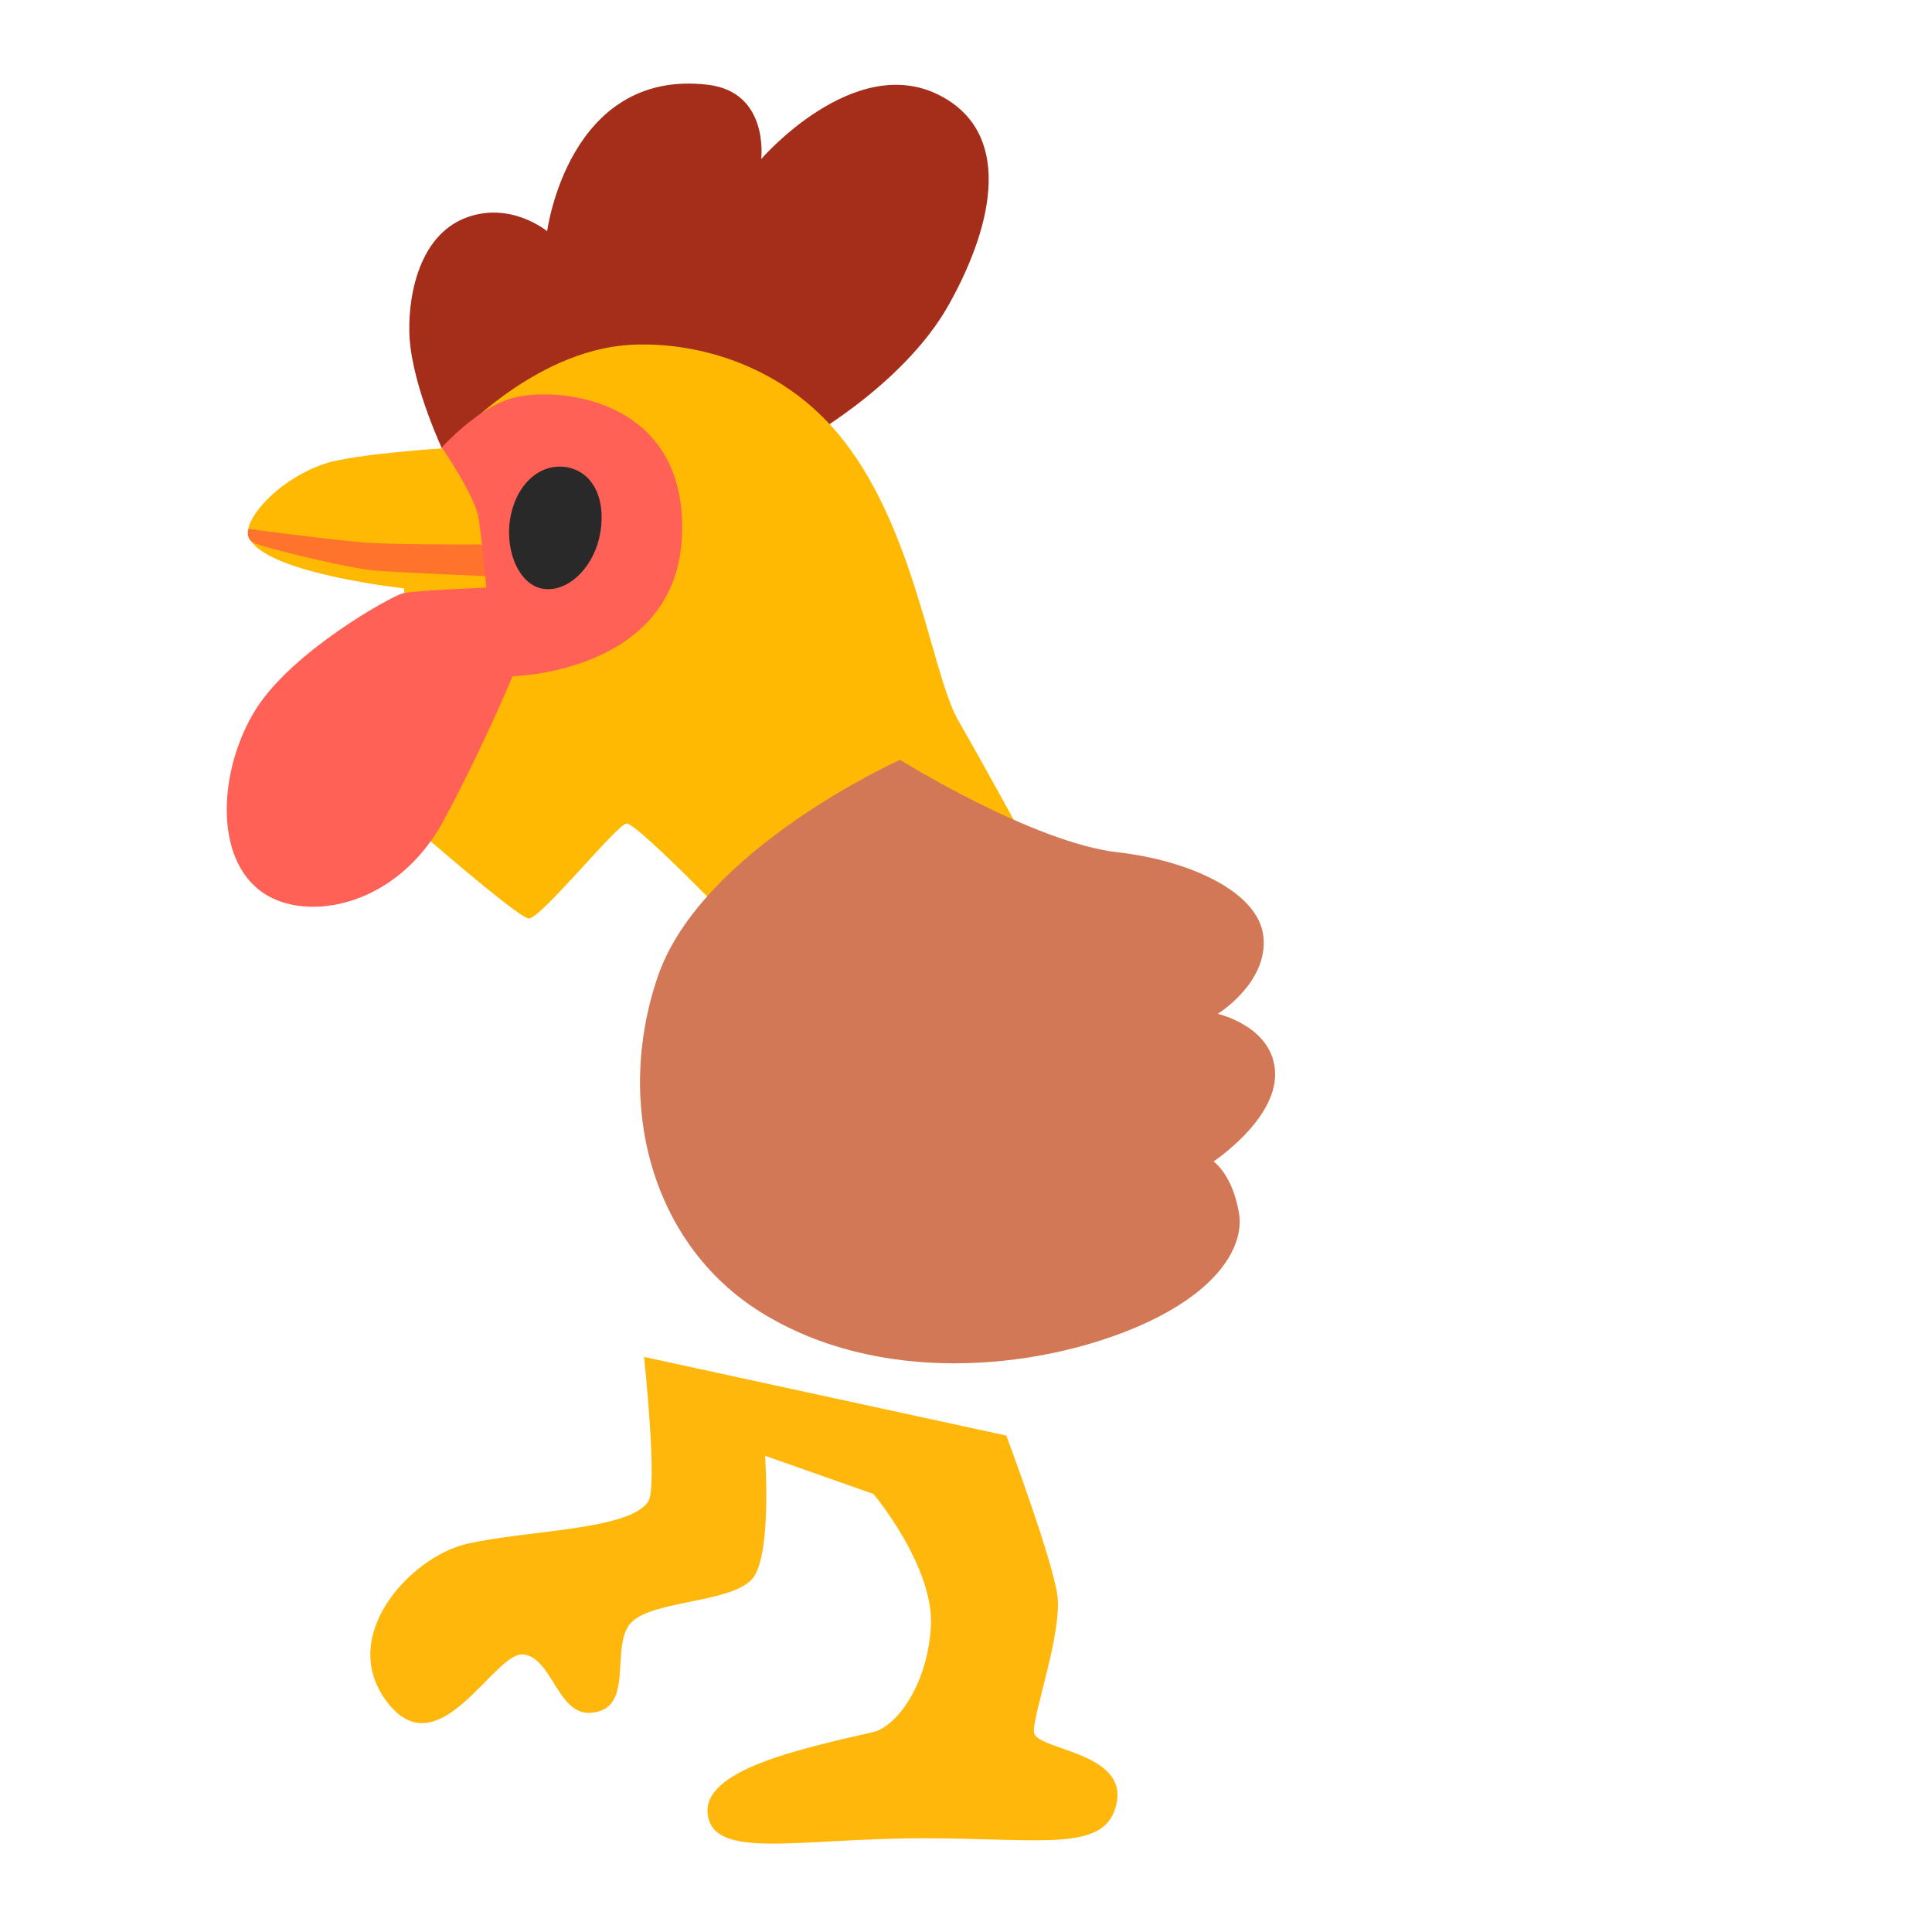 <svg xmlns="http://www.w3.org/2000/svg" width="3em" height="3em" viewBox="0 0 128 128"><path fill="#A42E1A" d="M52.83 29.41s6.95-3.71 10.04-9.24S67 8.76 62.26 6.32c-5.67-2.92-11.83 4.22-11.83 4.22s.56-4.46-3.57-4.93c-9.21-1.05-10.61 9.71-10.61 9.71s-2.34-1.96-5.26-.94c-3.47 1.22-4.01 5.81-3.85 8.07c.23 3.24 2.21 7.41 2.21 7.41z"/><path fill="#FFB70C" d="m66.67 95.11l-24-5.21s.92 8.59.28 9.57c-1.24 1.93-8.09 1.9-12.04 2.82c-3.71.86-8.73 6.21-5.14 10.63c3.38 4.15 6.97-3.45 8.87-3.31s2.3 3.97 4.43 3.87c3.1-.14 1.27-4.43 2.75-5.98s7.04-1.27 8.17-3.1s.7-7.95.7-7.95l7.18 2.53s4.08 4.86 3.8 8.87s-2.39 6.57-3.8 6.9c-4.93 1.13-11.4 2.53-10.98 5.49c.43 3.01 6.04 1.55 14.29 1.55c8.02 0 12.18.99 12.81-2.39s-5.42-3.45-5.49-4.65s1.9-6.62 1.55-9.08c-.35-2.47-3.38-10.56-3.38-10.56"/><radialGradient id="" cx="20.103" cy="100.174" r="95.94" gradientUnits="userSpaceOnUse"><stop offset=".468" stop-color="#8D5E50"/><stop offset=".675" stop-color="#5A7439"/><stop offset=".821" stop-color="#34642E"/><stop offset="1" stop-color="#315427"/></radialGradient><path fill="url(#)" d="m55.22 50.71l-25.58 2.44s-5.98 4.79-6.99 13.98c-.59 5.38 1.52 13.59 8.45 20.27c5.8 5.58 13.61 15.67 29.09 14.08s25.85-14.67 29.28-21.73c3.28-6.76 4.6-14.5 5.44-14.59s8.69 11.29 11.36 10.7c1.69-.38 1.64-5.64 1.22-8.73c-.66-4.79-2.44-7.79-2.44-7.79s7.79 5.73 8.92 4.08c.85-1.23.19-7.27-.99-11.83c-1.29-5-3.33-8.12-3.33-8.12s8.26 8.21 8.96 5.87c.33-1.1.61-17.03-13.28-21.26s-23.89 8.59-26.28 14.64c-2.57 6.51-4.65 17.03-4.65 17.03z"/><path fill="#FFB903" d="M41.89 22.84c-6.84.32-12.39 6.85-12.39 6.85s-6.03.38-7.98 1.03c-2.86.96-4.88 3.2-5.07 4.32c-.47 2.77 10.32 3.94 10.32 3.94l.84 15.96s6.66 5.82 7.41 5.91s5.82-6.19 6.48-6.29s7.79 7.32 7.79 7.32l18.7-6.05s-2.6-4.79-4.5-8.09c-1.88-3.28-2.96-13.8-8.66-19.78c-3.74-3.95-8.9-5.31-12.94-5.12"/><path fill="#FF732D" d="M31.85 36.07s-4.55.03-7.13-.09c-1.97-.09-8.26-.94-8.26-.94s-.23.66.38.94s6.19 1.69 8.12 1.83c1.92.14 7.7.38 7.7.38l.47-.94z"/><path fill="#FF6157" d="M32.22 38.93s-4.79.19-5.54.38s-7.27 3.8-9.71 7.65s-2.91 9.9.47 12.2c2.9 1.97 8.87.94 11.97-4.83c2.61-4.86 4.55-9.53 4.55-9.53s10.79-.19 11.22-9.24c.42-9.06-7.98-9.95-11.03-9.24c-2.42.56-4.88 3.33-4.88 3.33s2.21 3.19 2.44 4.69s.51 4.59.51 4.59"/><path fill="#29292A" d="M39.7 35.64c-.51 2.18-2.27 3.71-3.86 3.34s-2.48-2.79-1.97-4.97s2.1-3.35 3.71-3.05c1.93.36 2.63 2.5 2.12 4.68"/><path fill="#D27856" d="M59.63 50.34S46.47 56.25 43.58 64.7s-.4 17.75 6.83 22.24c7.81 4.86 18.11 3.81 24.71 1.06c5.56-2.32 7.32-5.42 6.97-7.6c-.42-2.58-1.69-3.45-1.69-3.45s4.15-2.75 4.08-5.84c-.07-3.1-3.8-3.94-3.8-3.94s3.31-2.04 3.03-5.07s-4.96-5.1-9.64-5.63c-5.64-.64-14.44-6.13-14.44-6.13"/></svg>